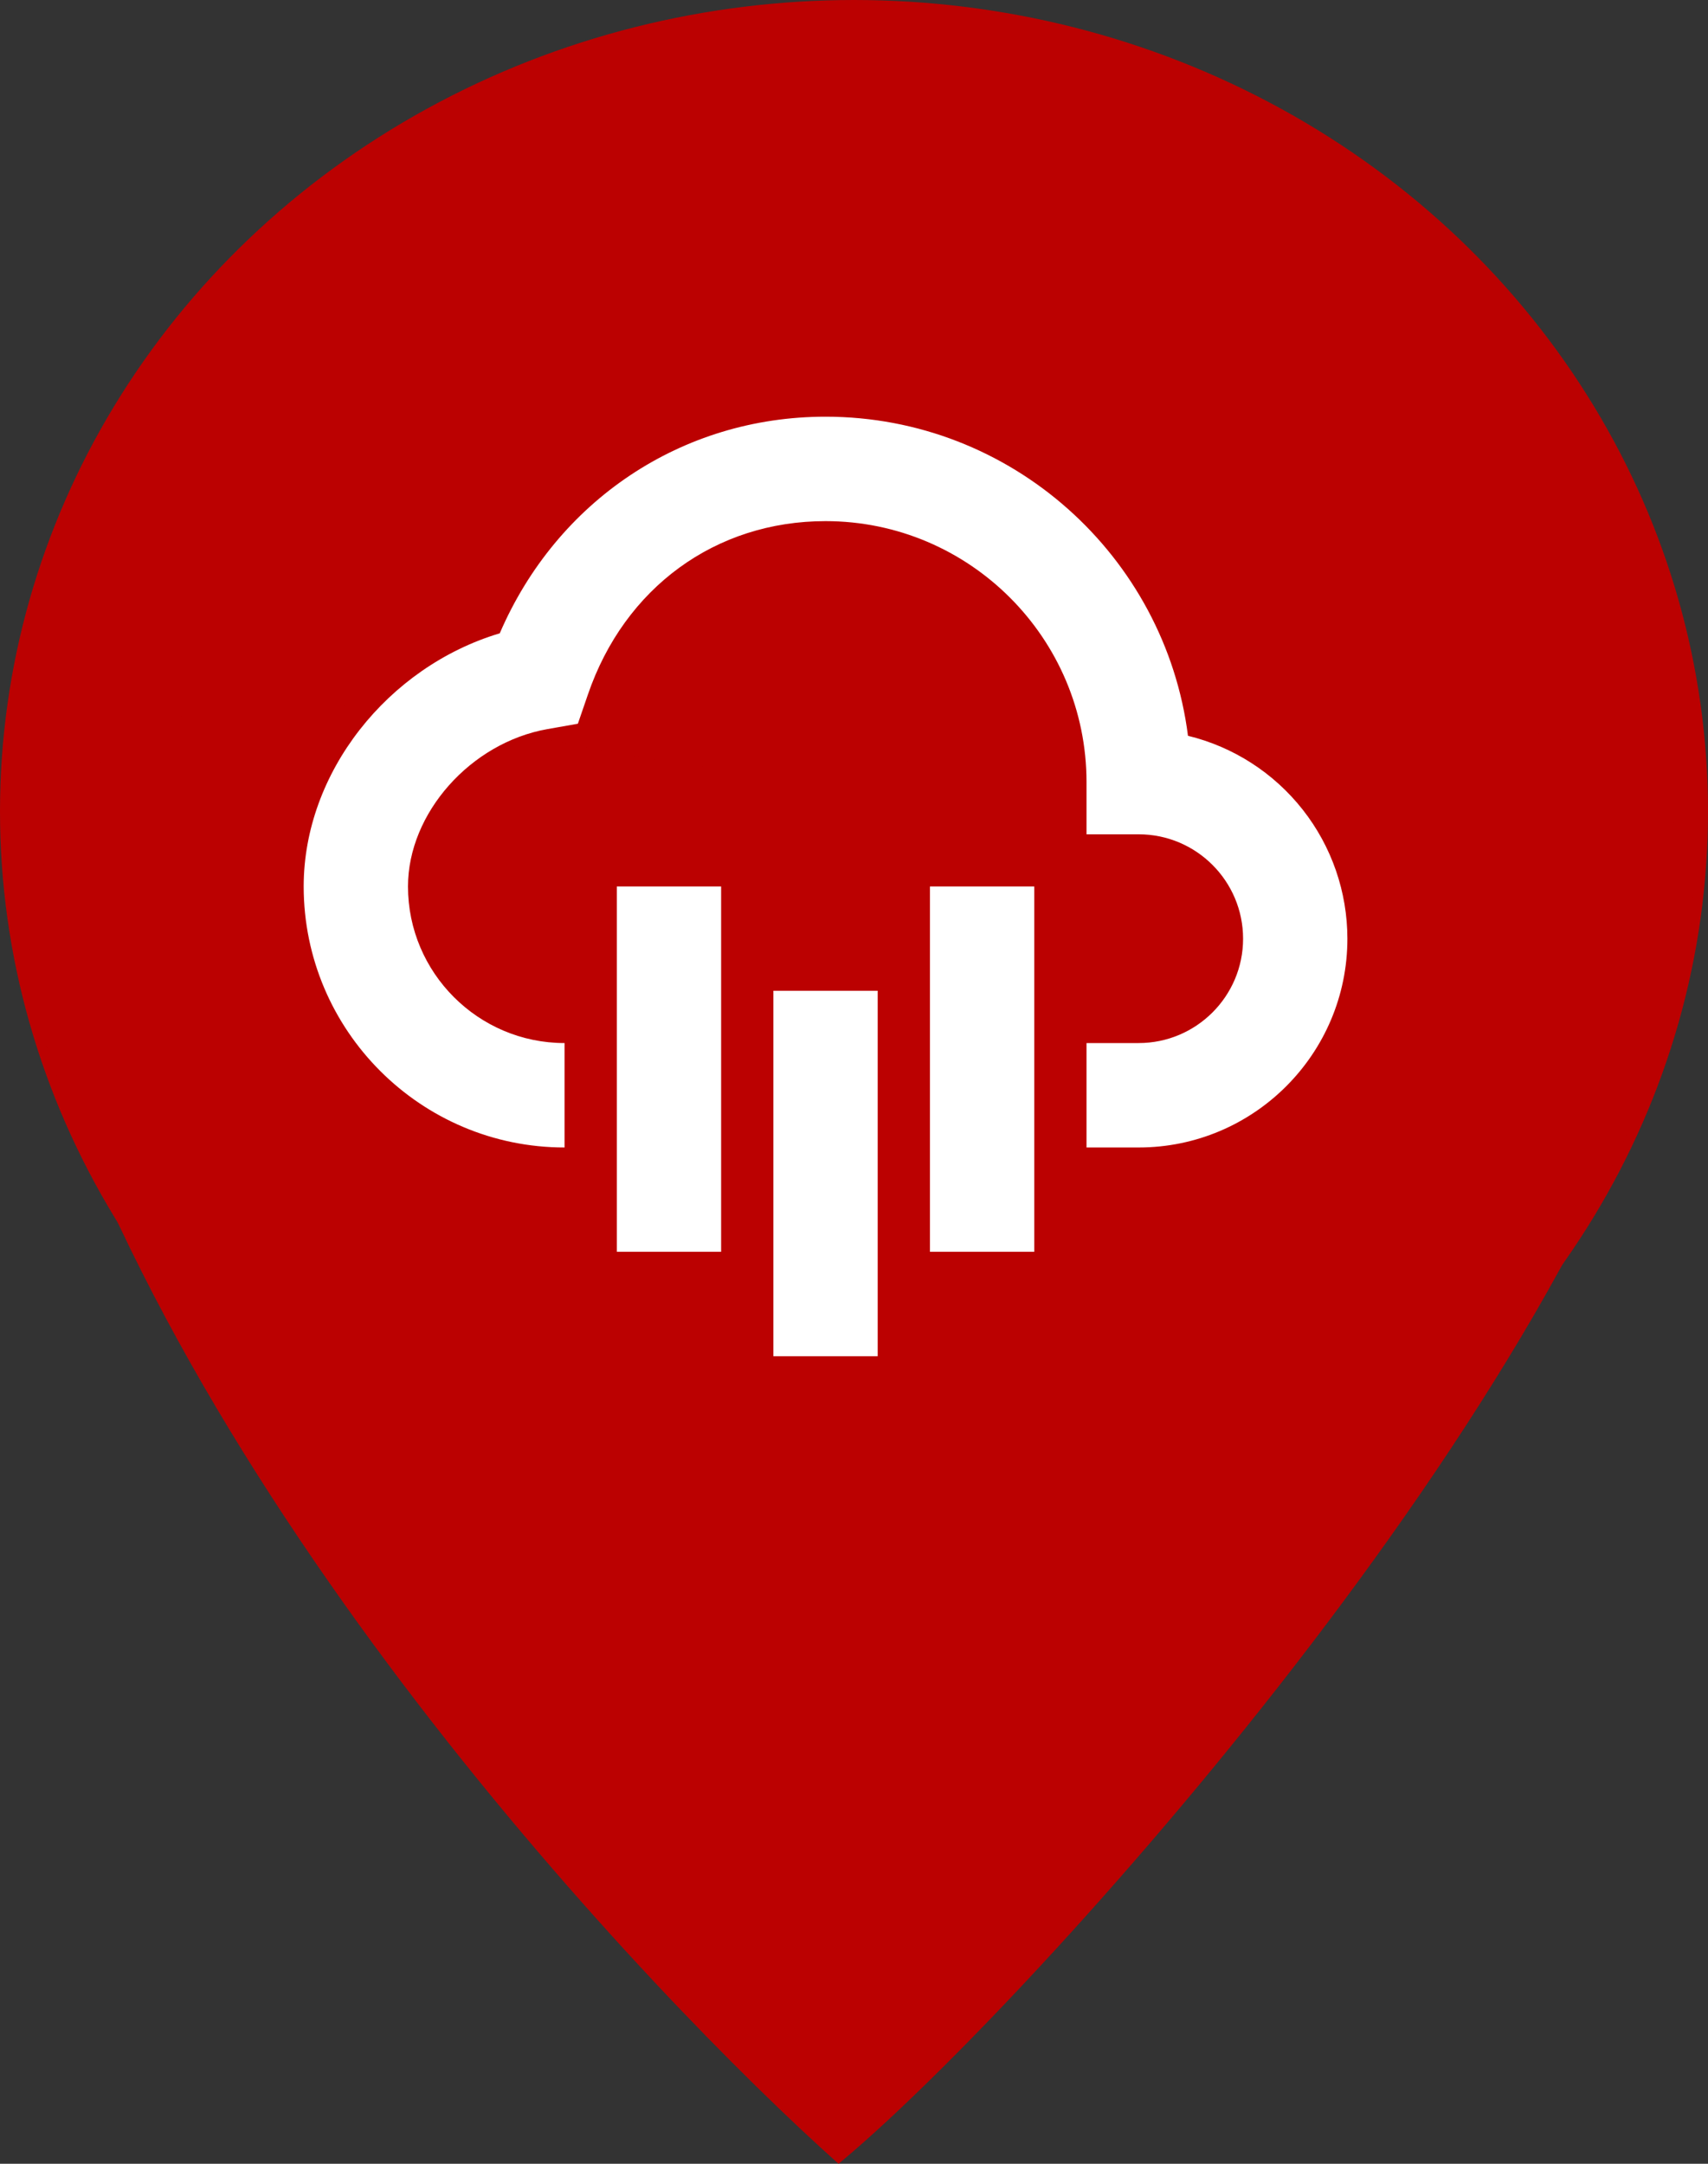 <svg width="15" height="19" viewBox="0 0 15 19" fill="none" xmlns="http://www.w3.org/2000/svg">
<rect x="0" y="0" width="15" height="19" fill="#333333" stroke="none"/>
<ellipse cx="7.5" cy="7.125" rx="7.5" ry="7.125" fill="#BB0101"/>
<path d="M14.75 8.69C13.68 12.517 8.886 17.749 7.364 19C5.701 17.516 1.544 13.141 0.25 8.69C0.25 4.546 4.43 6.772 6.812 6.772C9.194 6.772 15.82 4.863 14.75 8.69Z" fill="#BB0101"/>
<path d="M5.417 7.784H6.333V10.992H5.417V7.784ZM6.792 8.7H7.708V11.909H6.792V8.7ZM8.167 7.784H9.083V10.992H8.167V7.784Z" fill="white"/>
<path d="M10.433 6.461C10.232 4.883 8.882 3.659 7.25 3.659C5.987 3.659 4.89 4.398 4.389 5.561C3.404 5.856 2.667 6.785 2.667 7.784C2.667 9.048 3.695 10.076 4.958 10.076V9.159C4.2 9.159 3.583 8.542 3.583 7.784C3.583 7.141 4.133 6.521 4.809 6.402L5.075 6.355L5.163 6.099C5.485 5.159 6.285 4.576 7.25 4.576C8.514 4.576 9.542 5.604 9.542 6.868V7.326H10C10.506 7.326 10.917 7.737 10.917 8.243C10.917 8.748 10.506 9.159 10 9.159H9.542V10.076H10C11.011 10.076 11.833 9.254 11.833 8.243C11.833 7.832 11.695 7.433 11.441 7.11C11.187 6.787 10.832 6.558 10.433 6.461Z" fill="white"/>
</svg>
